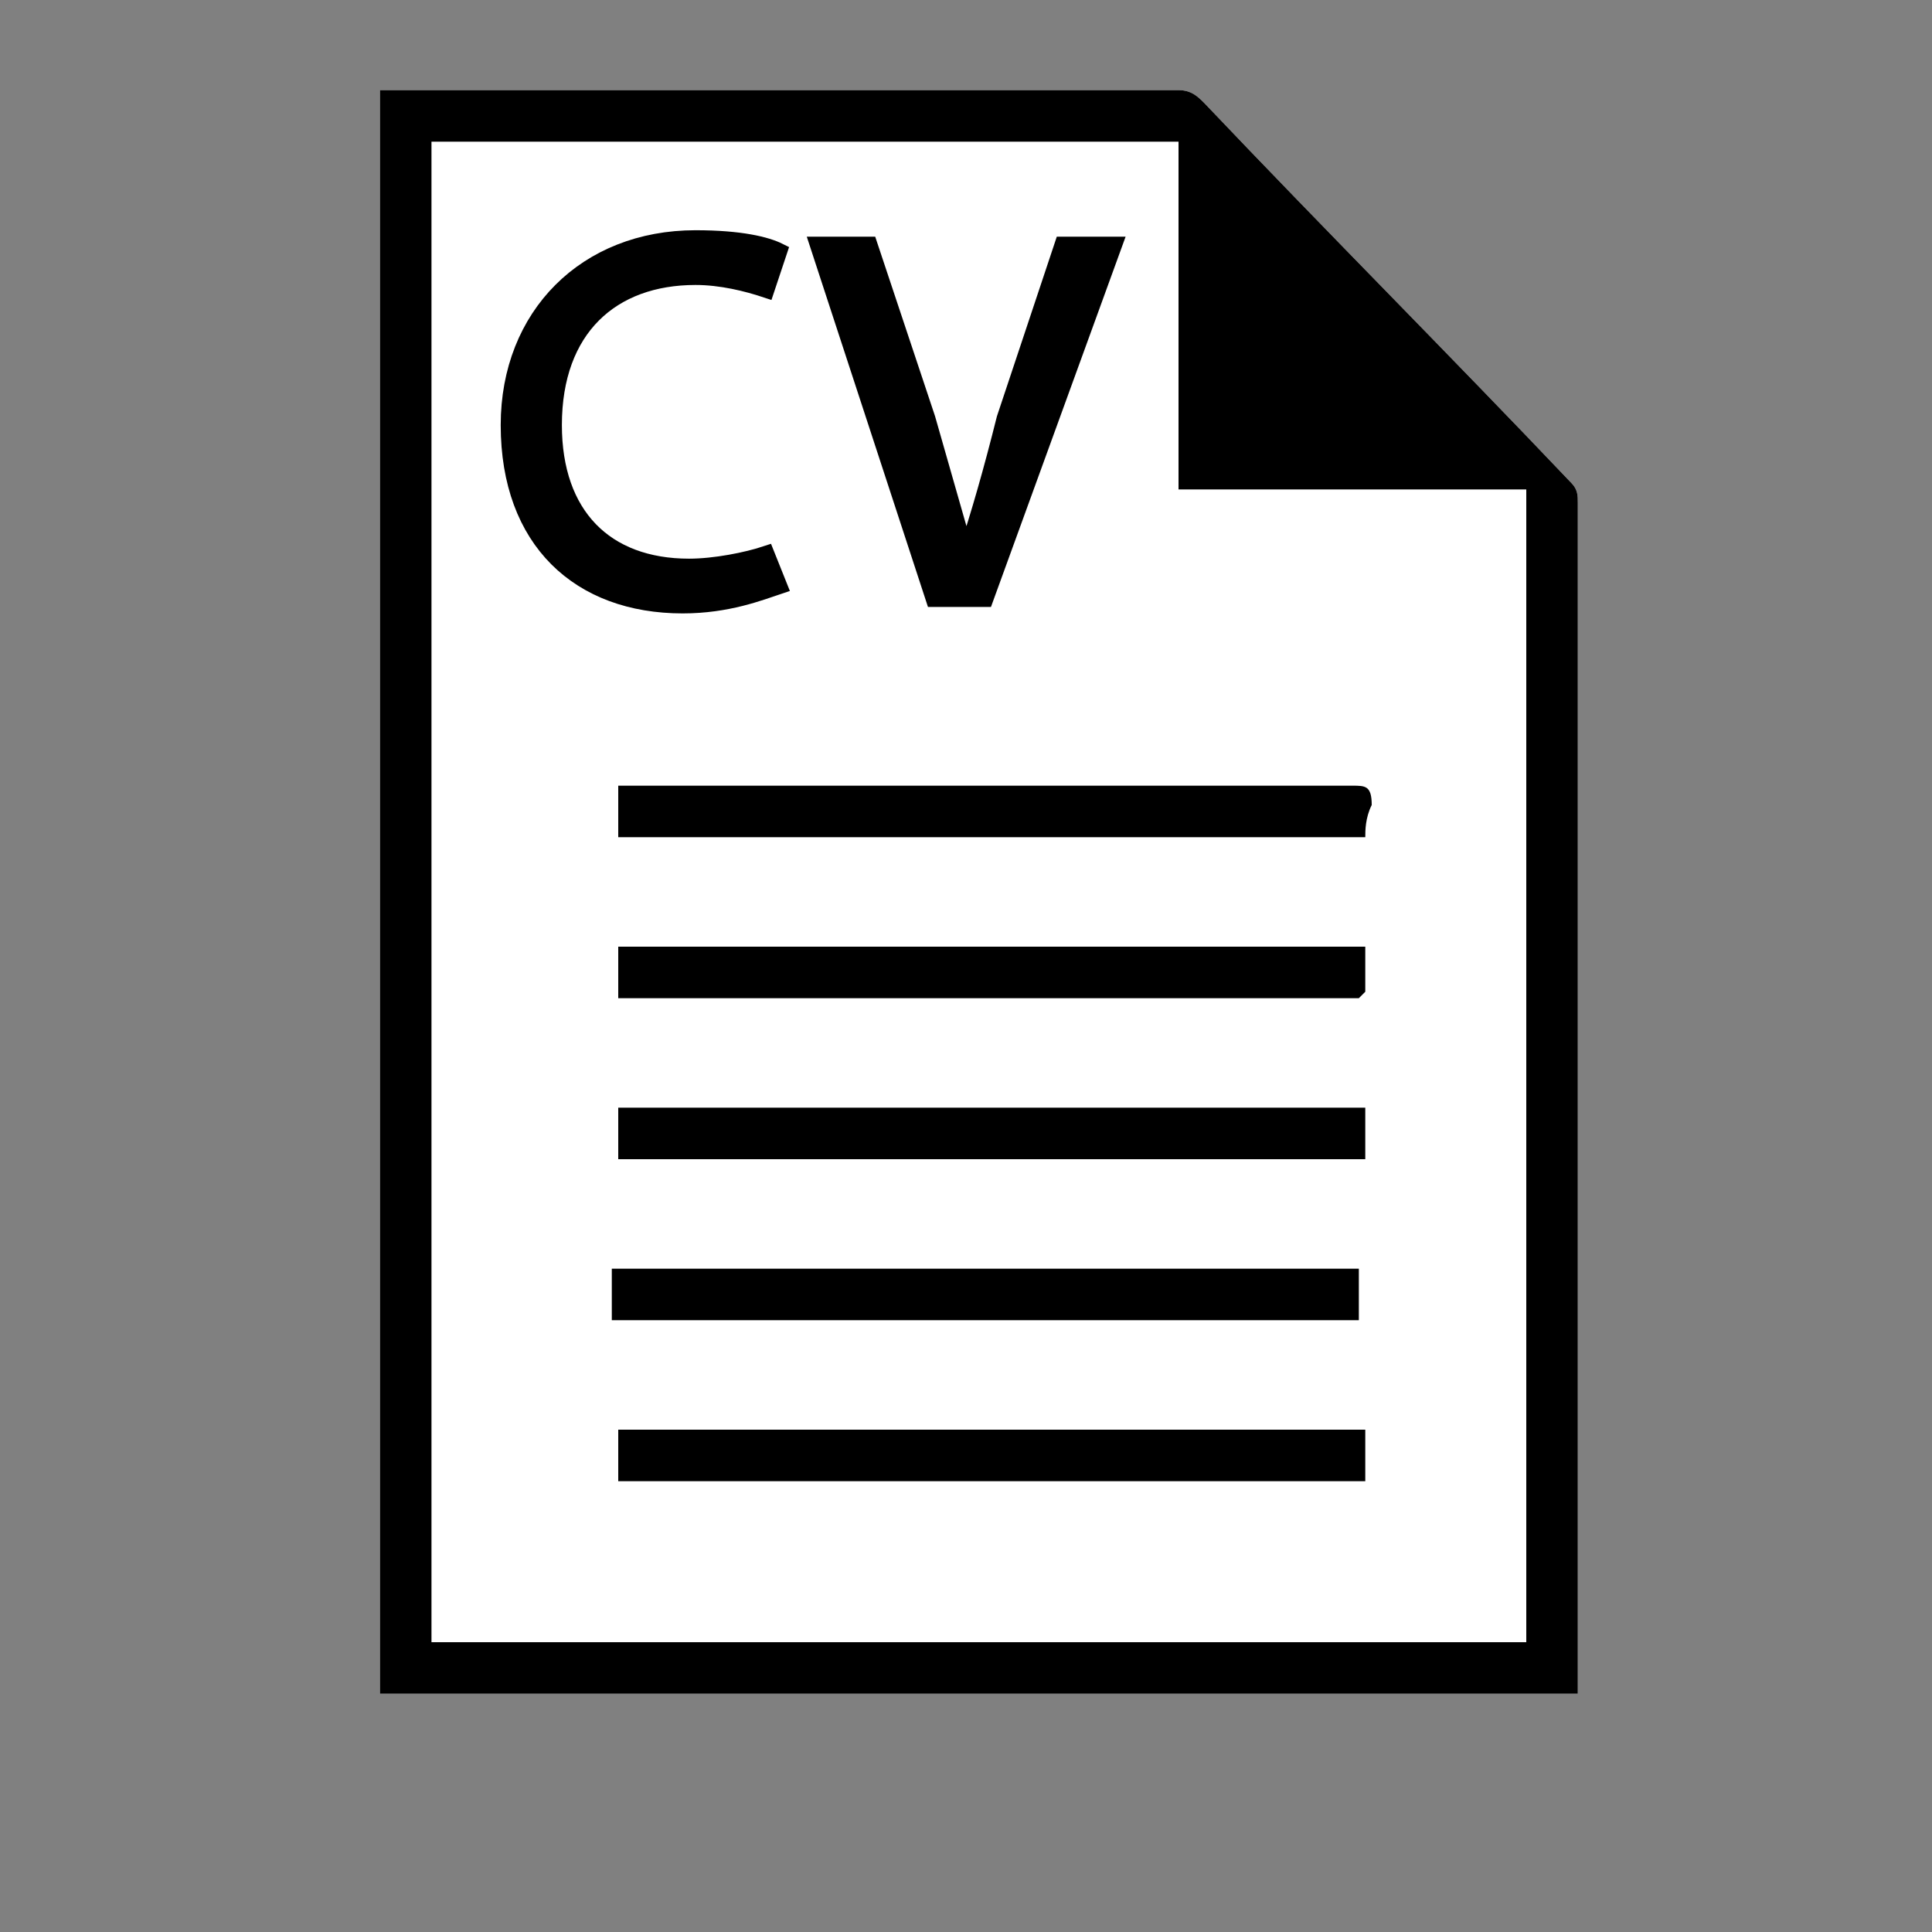 <?xml version="1.0" encoding="utf-8"?>
<!-- Generator: Adobe Illustrator 26.0.2, SVG Export Plug-In . SVG Version: 6.00 Build 0)  -->
<svg version="1.0" id="Layer_1" xmlns="http://www.w3.org/2000/svg" xmlns:xlink="http://www.w3.org/1999/xlink" x="0px" y="0px"
	 viewBox="0 0 30 30" style="enable-background:new 0 0 30 30;" xml:space="preserve">
<rect x="0" y="0" width="30" height="30" fill="#808080" stroke="none"/>
<style type="text/css">
	.st0{fill:#FFFFFF;}
	.st1{stroke:#000000;stroke-width:0.25;stroke-miterlimit:10;}
</style>
<g>
	<g>
		<path class="st0" d="M24.5,26.3c-6.2,0-12.4,0-18.6,0c0-8.3,0-16.6,0-24.9c0.1,0,0.2,0,0.3,0c4,0,8.1,0,12.1,0
			c0.2,0,0.3,0.1,0.4,0.2c1.9,2,3.8,3.9,5.7,5.9c0.1,0.1,0.1,0.2,0.1,0.3c0,6.1,0,12.2,0,18.3C24.5,26.2,24.5,26.2,24.5,26.3z"/>
		<path class="st0" d="M9.5,20.5c0-0.3,0-0.5,0-0.8c3.9,0,7.7,0,11.6,0c0,0.3,0,0.5,0,0.8C17.3,20.5,13.4,20.5,9.5,20.5z"/>
		<path class="st0" d="M21.2,13c-3.9,0-7.7,0-11.6,0c0-0.3,0-0.5,0-0.8c0.1,0,0.2,0,0.3,0c3.7,0,7.4,0,11.1,0c0.2,0,0.3,0,0.3,0.3
			C21.2,12.7,21.2,12.9,21.2,13z"/>
		<path class="st0" d="M21.2,14.7c0,0.2,0,0.5,0,0.7c0,0-0.1,0.1-0.1,0.1c-0.1,0-0.1,0-0.2,0c-3.7,0-7.3,0-11,0c-0.1,0-0.2,0-0.3,0
			c0-0.3,0-0.6,0-0.8C13.4,14.7,17.3,14.7,21.2,14.7z"/>
		<path class="st0" d="M21.2,18c-3.9,0-7.7,0-11.6,0c0-0.3,0-0.5,0-0.8c3.9,0,7.7,0,11.6,0C21.2,17.5,21.2,17.7,21.2,18z"/>
		<path class="st0" d="M21.2,22.2c0,0.3,0,0.5,0,0.8c-3.9,0-7.7,0-11.6,0c0-0.3,0-0.5,0-0.8C13.4,22.2,17.3,22.2,21.2,22.2z"/>
	</g>
	<g>
		<path d="M24.5,26.3c-6.2,0-12.4,0-18.6,0c0-8.3,0-16.6,0-24.9c0.1,0,0.2,0,0.3,0c4,0,8.1,0,12.1,0c0.2,0,0.3,0.1,0.4,0.2
			c1.9,2,3.8,3.9,5.7,5.9c0.1,0.1,0.1,0.2,0.1,0.3c0,6.1,0,12.2,0,18.3C24.5,26.2,24.5,26.2,24.5,26.3z M6.7,25.5c5.7,0,11.3,0,17,0
			c0-6,0-11.9,0-17.9c-1.8,0-3.6,0-5.4,0c0-1.8,0-3.6,0-5.4c-3.9,0-7.7,0-11.6,0C6.7,10,6.7,17.7,6.7,25.5z"/>
		<path d="M9.5,20.5c0-0.3,0-0.5,0-0.8c3.9,0,7.7,0,11.6,0c0,0.3,0,0.5,0,0.8C17.3,20.5,13.4,20.5,9.5,20.5z"/>
		<path d="M21.2,13c-3.9,0-7.7,0-11.6,0c0-0.3,0-0.5,0-0.8c0.1,0,0.2,0,0.3,0c3.7,0,7.4,0,11.1,0c0.2,0,0.3,0,0.3,0.3
			C21.2,12.7,21.2,12.9,21.2,13z"/>
		<path d="M21.2,14.7c0,0.2,0,0.5,0,0.7c0,0-0.1,0.1-0.1,0.1c-0.1,0-0.1,0-0.2,0c-3.7,0-7.3,0-11,0c-0.1,0-0.2,0-0.3,0
			c0-0.3,0-0.6,0-0.8C13.4,14.7,17.3,14.7,21.2,14.7z"/>
		<path d="M21.2,18c-3.9,0-7.7,0-11.6,0c0-0.3,0-0.5,0-0.8c3.9,0,7.7,0,11.6,0C21.2,17.5,21.2,17.7,21.2,18z"/>
		<path d="M21.2,22.2c0,0.3,0,0.5,0,0.8c-3.9,0-7.7,0-11.6,0c0-0.3,0-0.5,0-0.8C13.4,22.2,17.3,22.2,21.2,22.2z"/>
	</g>
	<g>
		<path class="st1" d="M12.1,9.1c-0.3,0.1-0.8,0.3-1.5,0.3c-1.6,0-2.7-1-2.7-2.8c0-1.7,1.2-2.9,2.9-2.9c0.7,0,1.1,0.1,1.3,0.2
			l-0.2,0.6c-0.3-0.1-0.7-0.2-1.1-0.2c-1.3,0-2.2,0.8-2.2,2.3c0,1.4,0.8,2.2,2.1,2.2c0.4,0,0.9-0.1,1.2-0.2L12.1,9.1z"/>
		<path class="st1" d="M14.5,9.3l-1.8-5.5h0.8l0.9,2.7c0.2,0.7,0.4,1.4,0.6,2.1h0c0.2-0.6,0.4-1.3,0.6-2.1l0.9-2.7h0.8l-2,5.5H14.5z
			"/>
	</g>
</g>
<g>
</g>
<g>
</g>
<g>
</g>
<g>
</g>
<g>
</g>
<g>
</g>
</svg>
